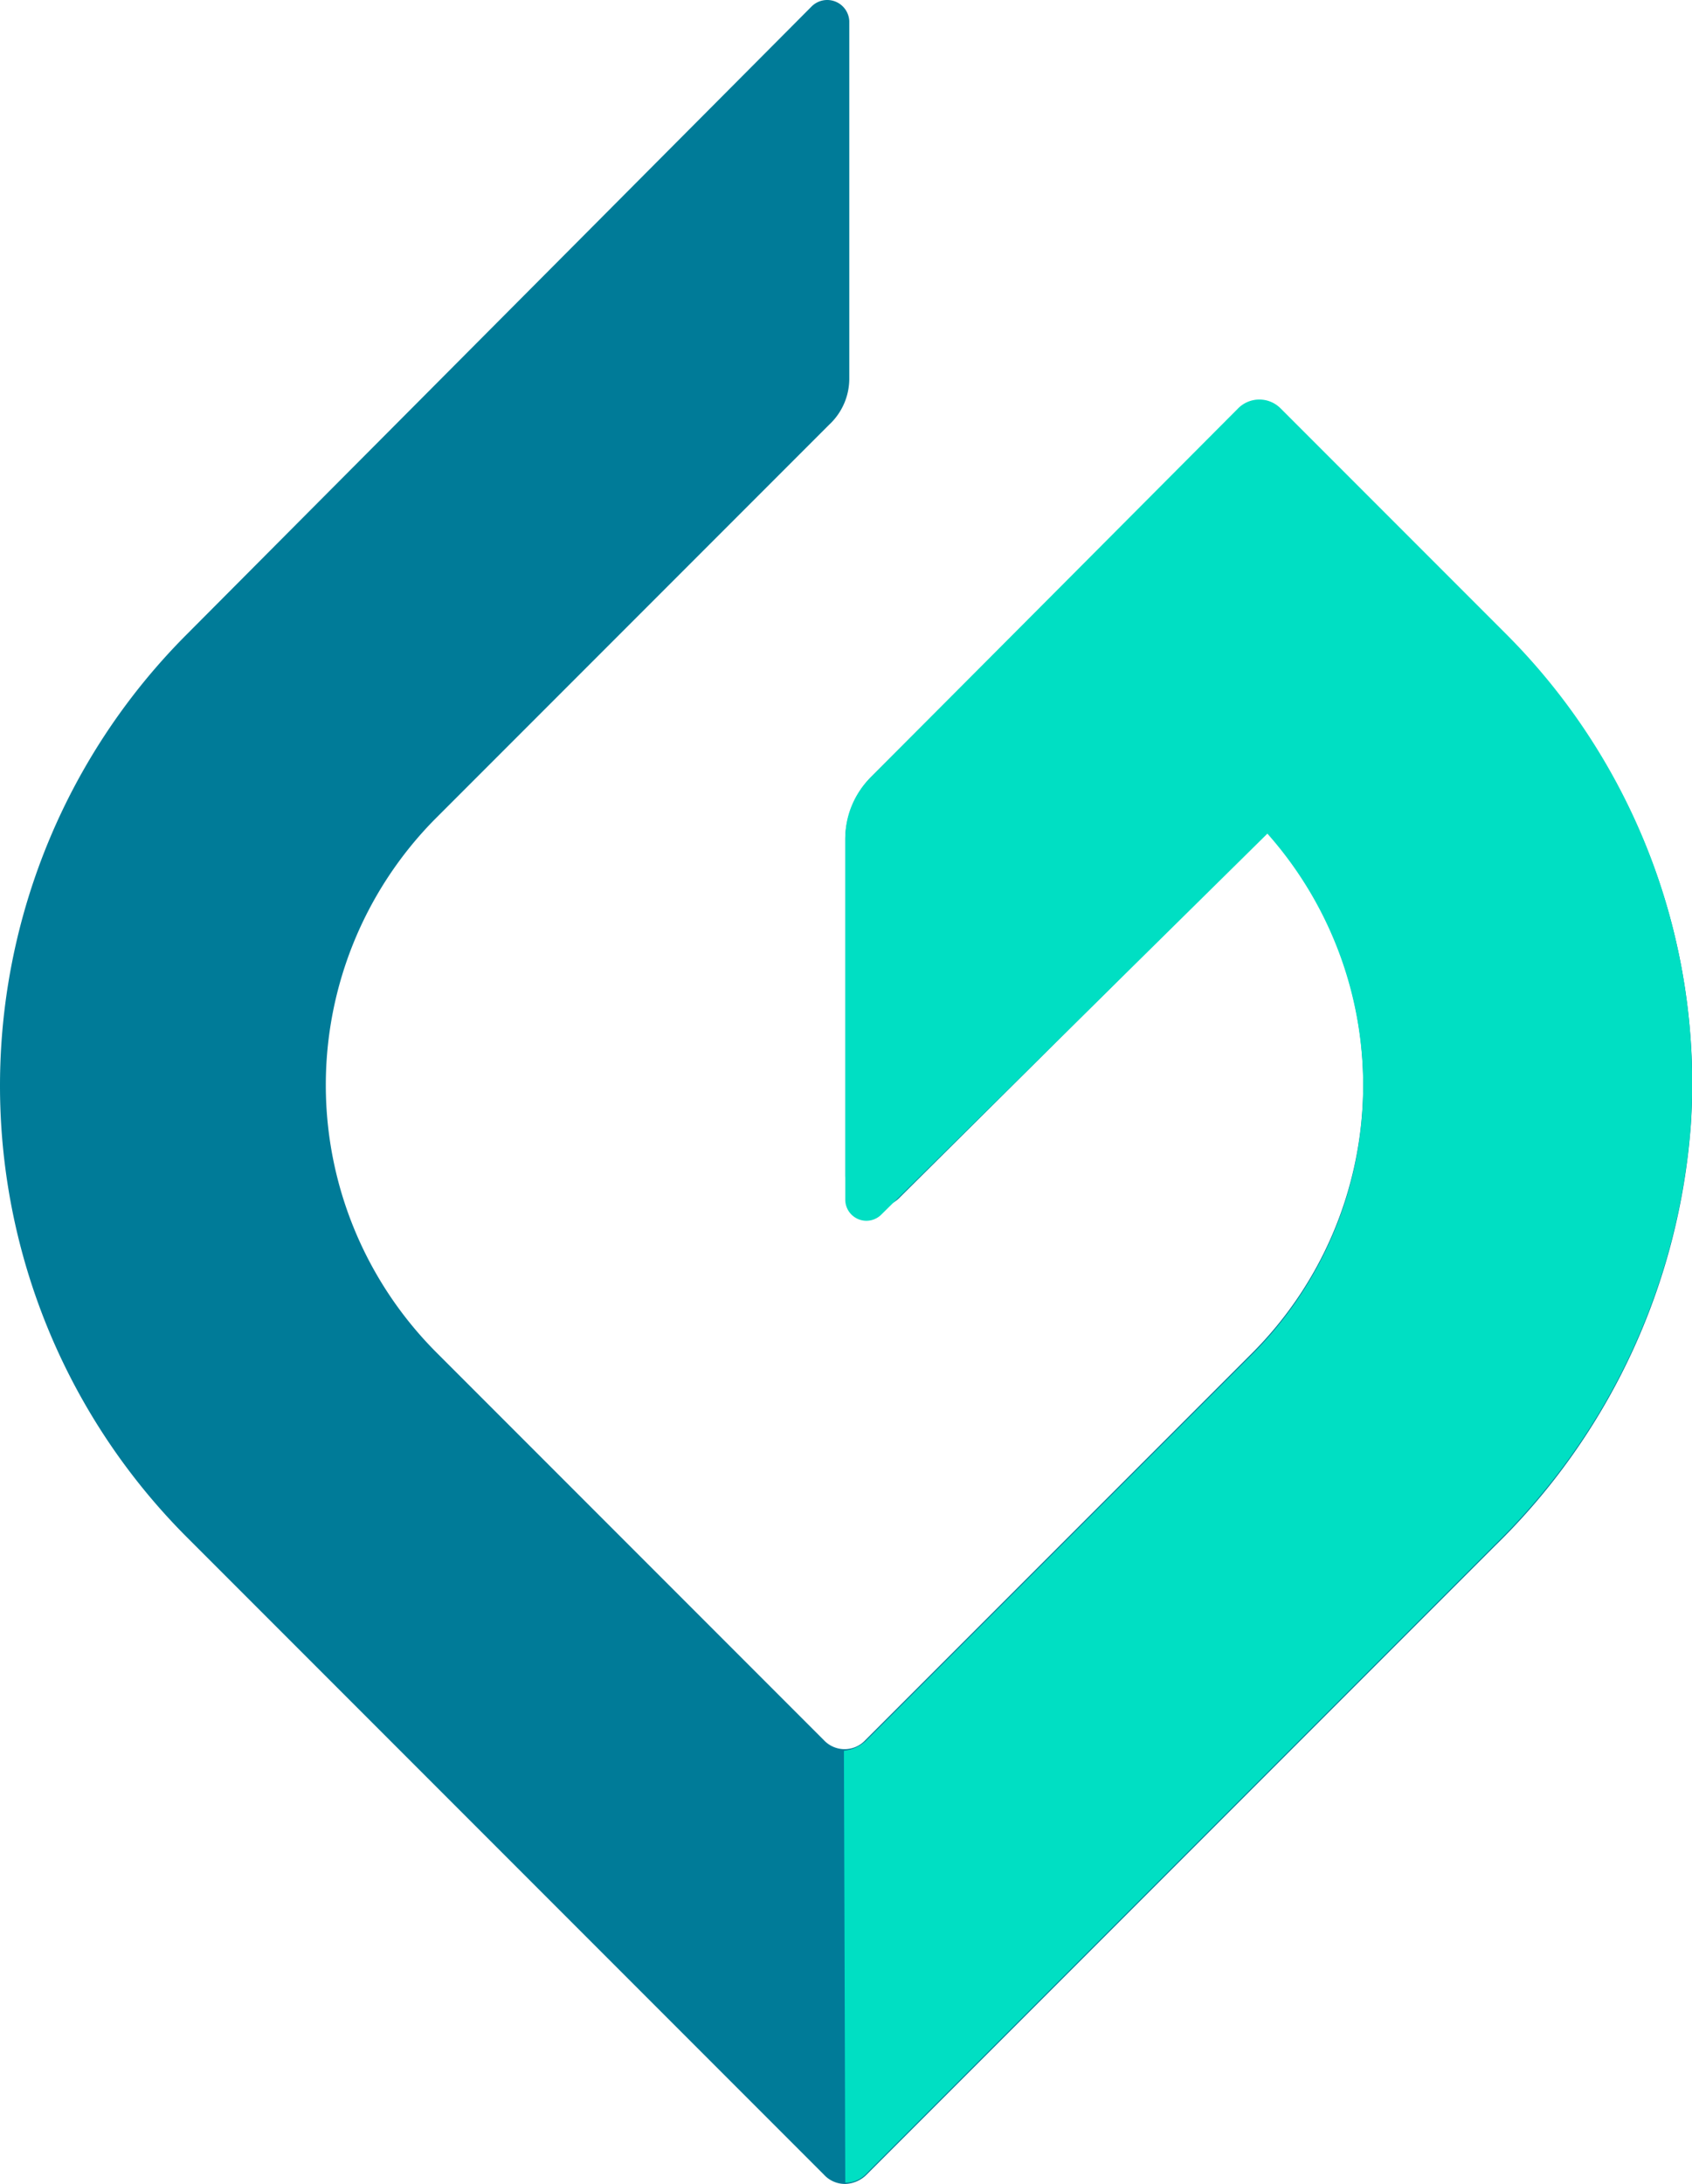 <svg xmlns="http://www.w3.org/2000/svg" xmlns:xlink="http://www.w3.org/1999/xlink" width="126.26" height="162.871" viewBox="0 0 126.26 162.871">
  <defs>
    <clipPath id="clip-path">
      <rect id="Rectangle_1" data-name="Rectangle 1" width="126.26" height="162.871" fill="none"/>
    </clipPath>
  </defs>
  <g id="Group_1" data-name="Group 1" clip-path="url(#clip-path)">
    <path id="Path_1" data-name="Path 1" d="M63.375,28.171a4.691,4.691,0,0,1-1.5,3.5l-29.3,29.3-.1.1a28.216,28.216,0,0,0,.1,39.8l28.9,28.9a2.116,2.116,0,0,0,3.1,0l28.9-28.9a28.336,28.336,0,0,0,1.1-38.8l-27.5,27.3a2.368,2.368,0,0,1-4-1.7v-25.1a6.779,6.779,0,0,1,1.9-4.6l27.4-27.4a2.234,2.234,0,0,1,3.2,0l16.8,16.8a47.144,47.144,0,0,1,13.8,36.5,48.845,48.845,0,0,1-14.6,31.4l-46.9,46.9a2.36,2.36,0,0,1-1.6.7,2.13,2.13,0,0,1-1.6-.7l-47.6-47.6a47.621,47.621,0,0,1,0-67.2l46.7-46.9a1.648,1.648,0,0,1,2.8,1.1Z" fill="#007b98"/>
    <path id="Path_2" data-name="Path 2" d="M63.075,162.771a2.13,2.13,0,0,0,1.6-.7l46.9-46.9a48.845,48.845,0,0,0,14.6-31.4,47.366,47.366,0,0,0-13.8-36.5l-16.8-16.8a2.234,2.234,0,0,0-3.2,0l-27.4,27.5a6.42,6.42,0,0,0-1.9,4.6v26.9a1.577,1.577,0,0,0,2.7,1.1l28.8-28.4a28.339,28.339,0,0,1-1.1,38.8l-28.9,28.9a2.928,2.928,0,0,1-1.6.7Z" fill="#00dfc3"/>
  </g>
</svg>
